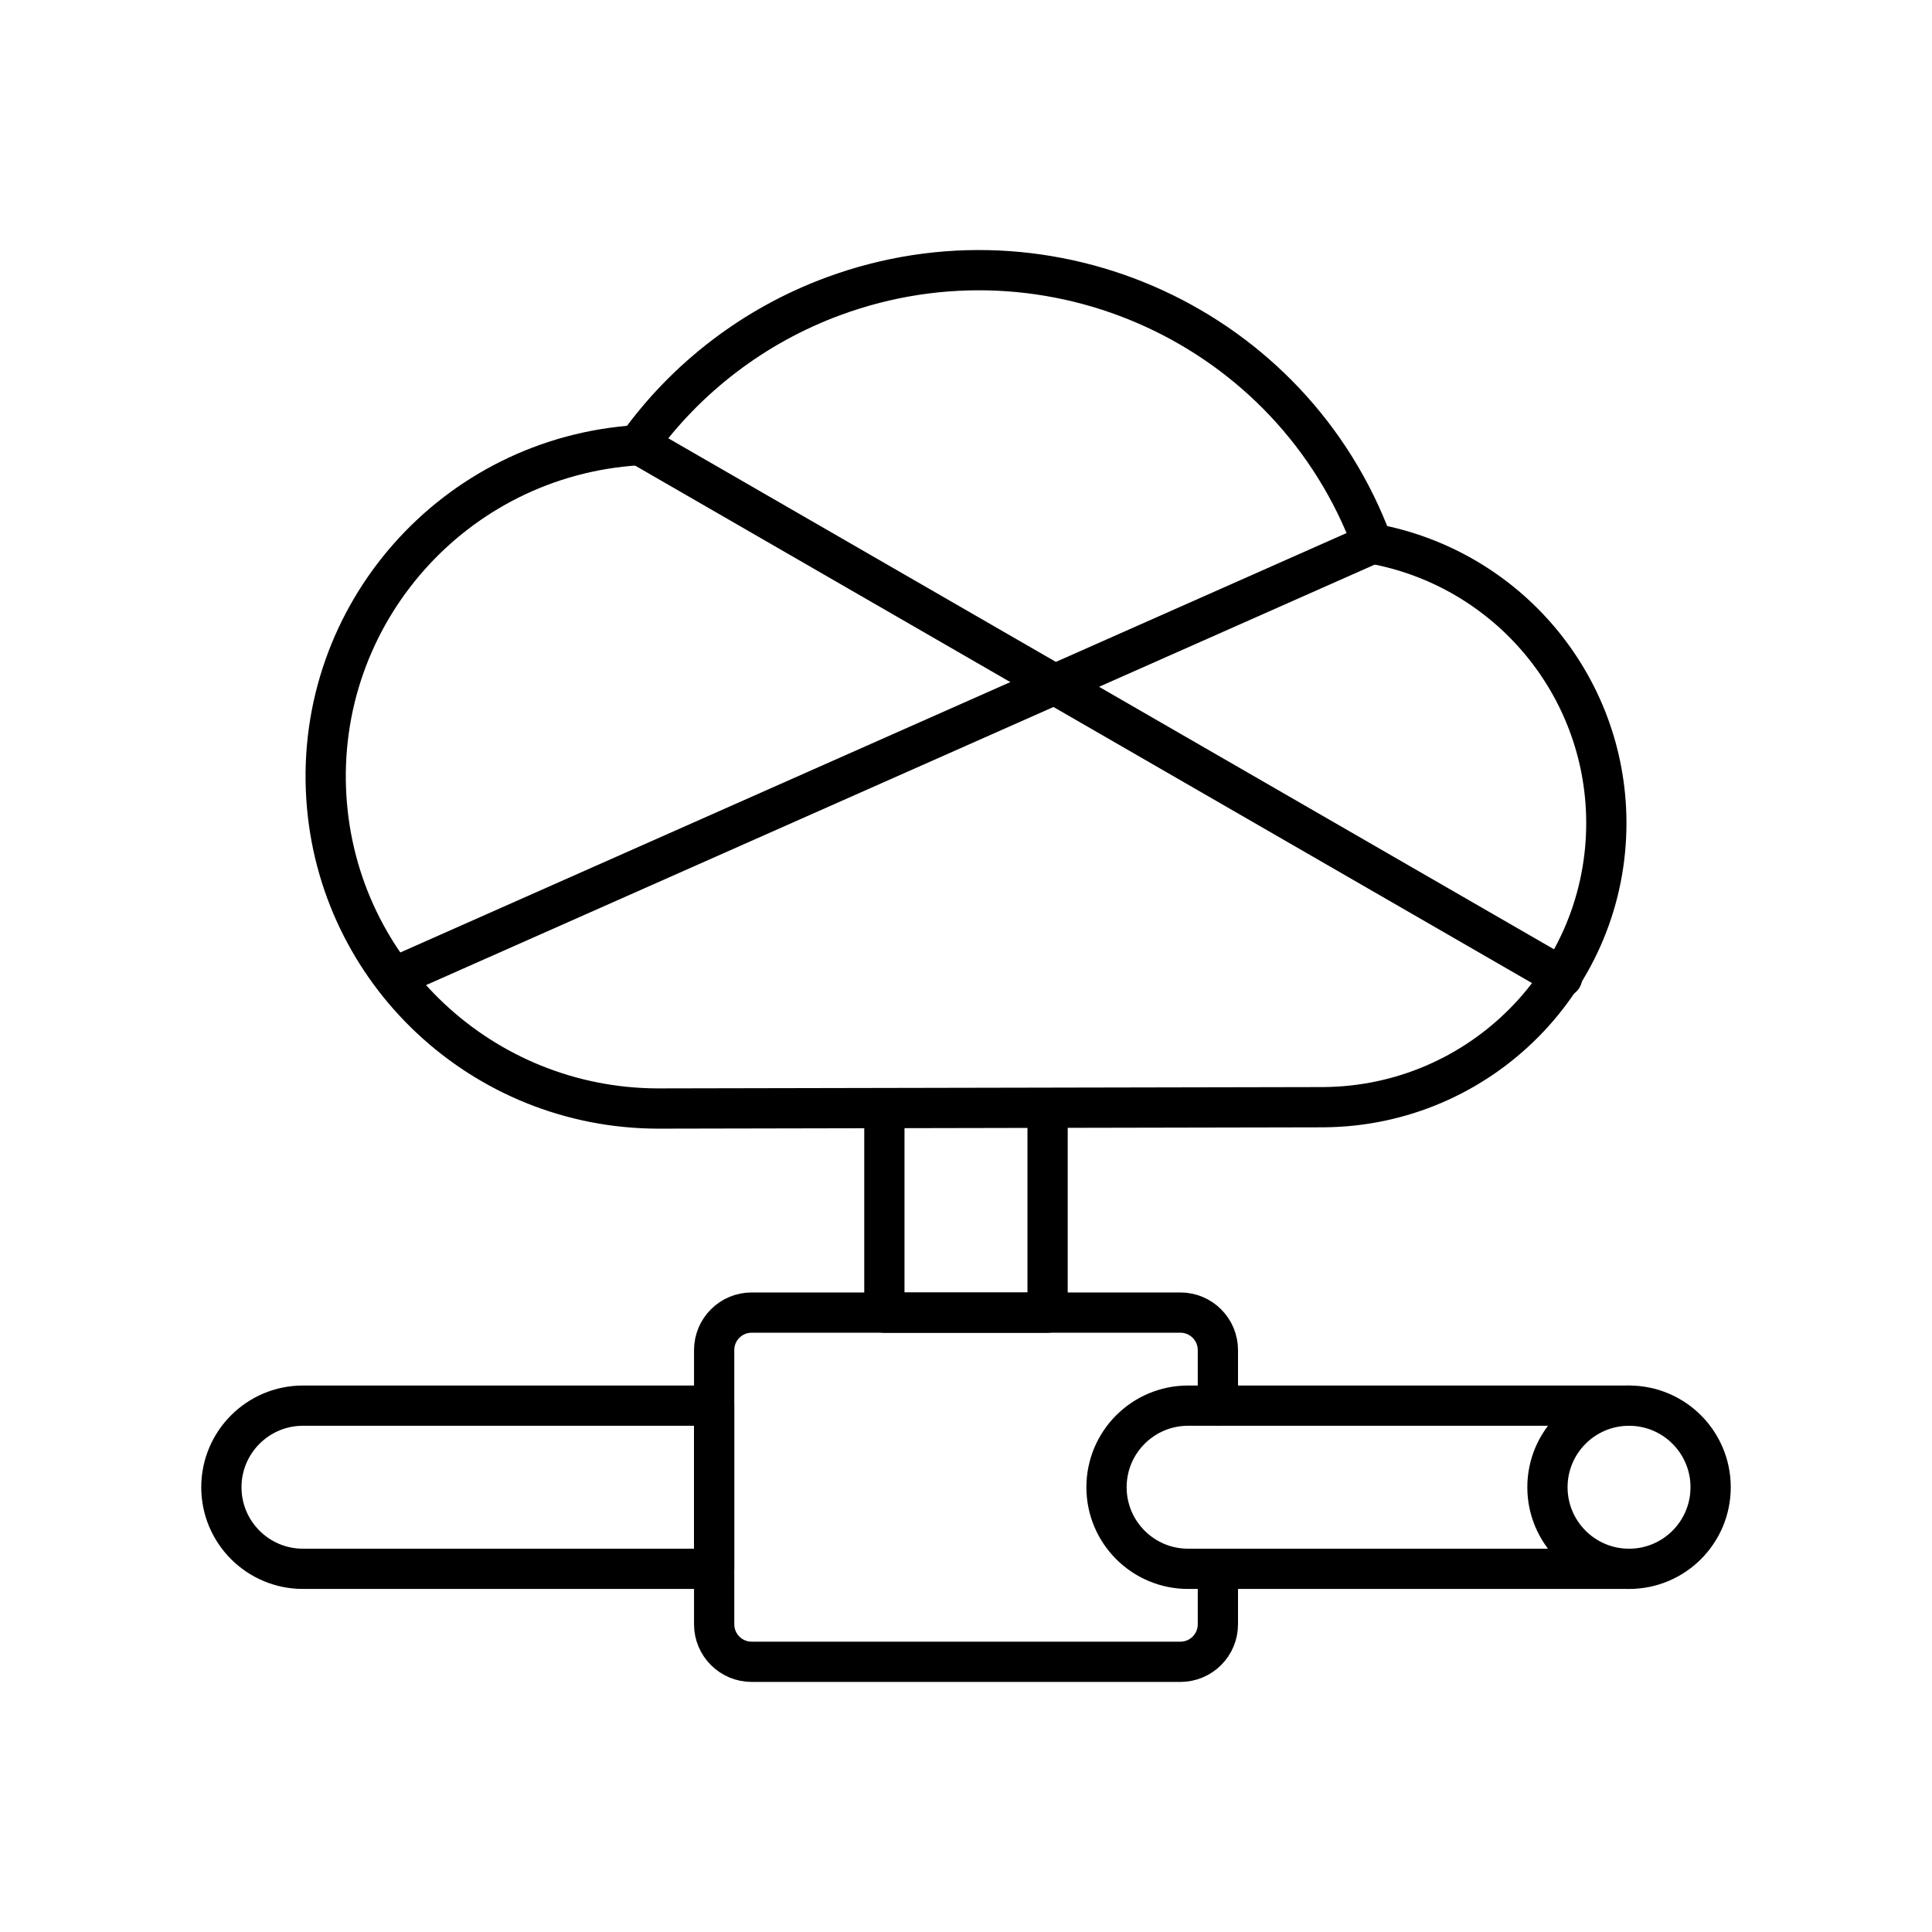 <?xml version="1.0" encoding="UTF-8"?><svg id="b" xmlns="http://www.w3.org/2000/svg" viewBox="0 0 48 48"><defs><style>.k{fill:none;stroke:#000;stroke-linecap:round;stroke-linejoin:round;}</style></defs><path id="c" class="k" d="M30.258,38.977v1.378c0,.515-.417.932-.932.932h-10.651c-.515,0-.932-.417-.932-.932v-6.812c0-.515.417-.932.932-.932h10.651c.515,0,.932.417.932.932v1.378"/><path id="d" class="k" d="M26.027,27.636v4.976h-4.055v-4.976"/><path id="e" class="k" d="M17.742,34.922v4.055H7.527c-1.119,0-2.027-.908-2.027-2.027h0c0-1.119.908-2.027,2.027-2.027h10.214Z"/><path id="f" class="k" d="M40.472,38.977h-10.954c-1.12,0-2.027-.908-2.027-2.027h0c0-1.12.908-2.027,2.027-2.027h10.954"/><path id="g" class="k" d="M42.5,36.95c0,1.12-.908,2.027-2.027,2.027h0c-1.12,0-2.027-.908-2.027-2.027h0c0-1.12.908-2.027,2.027-2.027h0c1.12,0,2.027.908,2.027,2.027h0Z"/><path id="h" class="k" d="M32.871,27.508c3.909-.022,7.06-3.201,7.038-7.099-.02-3.395-2.461-6.296-5.812-6.903-1.994-5.384-7.988-8.136-13.388-6.147-1.957.721-3.651,2.01-4.865,3.702-4.56.286-8.023,4.204-7.736,8.75.274,4.341,3.881,7.723,8.243,7.73l16.52-.033Z"/><path id="i" class="k" d="M15.844,11.028l22.969,13.252"/><path id="j" class="k" d="M34.097,13.506l-24.31,10.775"/></svg>
